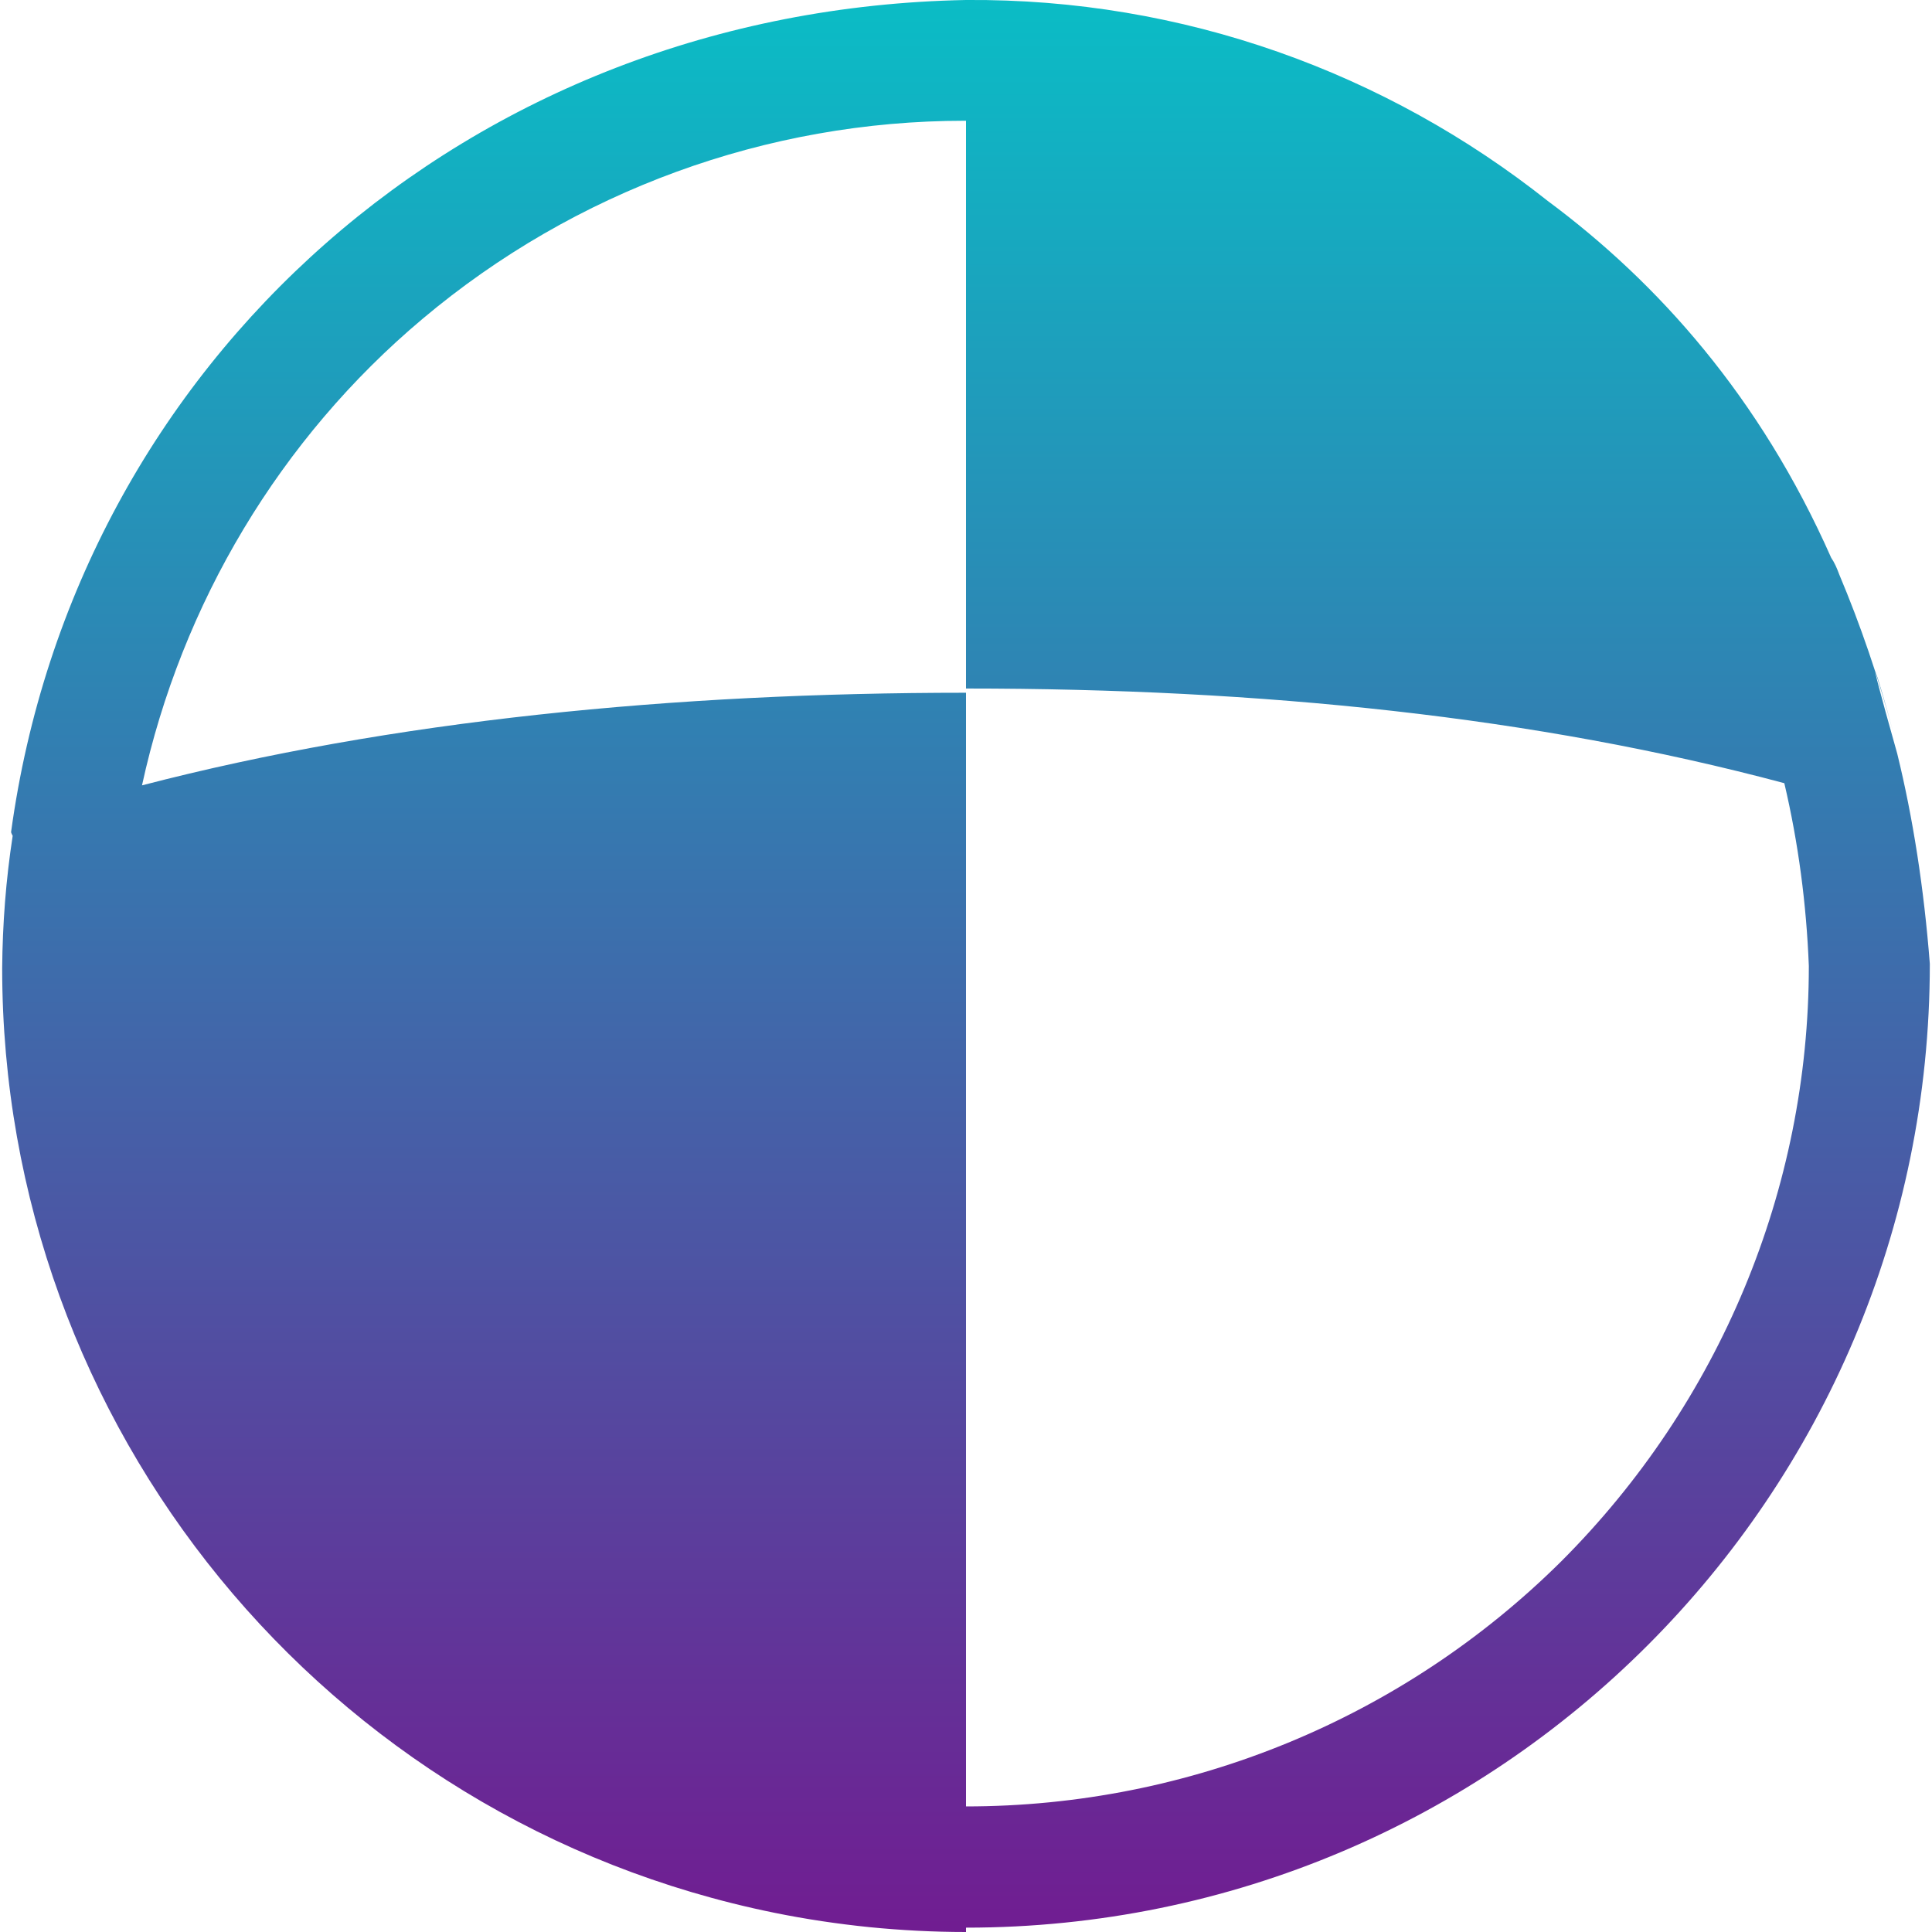 <svg xmlns="http://www.w3.org/2000/svg" style="isolation:isolate" width="16" height="16" viewBox="0 0 16 16">
 <defs>
  <style id="current-color-scheme" type="text/css">
   .ColorScheme-Text { color:#0abdc6; } .ColorScheme-Highlight { color:#5294e2; }
  </style>
  <linearGradient id="arrongin" x1="0%" x2="0%" y1="0%" y2="100%">
   <stop offset="0%" style="stop-color:#dd9b44; stop-opacity:1"/>
   <stop offset="100%" style="stop-color:#ad6c16; stop-opacity:1"/>
  </linearGradient>
  <linearGradient id="aurora" x1="0%" x2="0%" y1="0%" y2="100%">
   <stop offset="0%" style="stop-color:#09D4DF; stop-opacity:1"/>
   <stop offset="100%" style="stop-color:#9269F4; stop-opacity:1"/>
  </linearGradient>
  <linearGradient id="fitdance" x1="0%" x2="0%" y1="0%" y2="100%">
   <stop offset="0%" style="stop-color:#1AD6AB; stop-opacity:1"/>
   <stop offset="100%" style="stop-color:#329DB6; stop-opacity:1"/>
  </linearGradient>
  <linearGradient id="oomox" x1="0%" x2="0%" y1="0%" y2="100%">
   <stop offset="0%" style="stop-color:#0abdc6; stop-opacity:1"/>
   <stop offset="100%" style="stop-color:#711c91; stop-opacity:1"/>
  </linearGradient>
  <linearGradient id="rainblue" x1="0%" x2="0%" y1="0%" y2="100%">
   <stop offset="0%" style="stop-color:#00F260; stop-opacity:1"/>
   <stop offset="100%" style="stop-color:#0575E6; stop-opacity:1"/>
  </linearGradient>
  <linearGradient id="sunrise" x1="0%" x2="0%" y1="0%" y2="100%">
   <stop offset="0%" style="stop-color: #FF8501; stop-opacity:1"/>
   <stop offset="100%" style="stop-color: #FFCB01; stop-opacity:1"/>
  </linearGradient>
  <linearGradient id="telinkrin" x1="0%" x2="0%" y1="0%" y2="100%">
   <stop offset="0%" style="stop-color: #b2ced6; stop-opacity:1"/>
   <stop offset="100%" style="stop-color: #6da5b7; stop-opacity:1"/>
  </linearGradient>
  <linearGradient id="60spsycho" x1="0%" x2="0%" y1="0%" y2="100%">
   <stop offset="0%" style="stop-color: #df5940; stop-opacity:1"/>
   <stop offset="25%" style="stop-color: #d8d15f; stop-opacity:1"/>
   <stop offset="50%" style="stop-color: #e9882a; stop-opacity:1"/>
   <stop offset="100%" style="stop-color: #279362; stop-opacity:1"/>
  </linearGradient>
  <linearGradient id="90ssummer" x1="0%" x2="0%" y1="0%" y2="100%">
   <stop offset="0%" style="stop-color: #f618c7; stop-opacity:1"/>
   <stop offset="20%" style="stop-color: #94ffab; stop-opacity:1"/>
   <stop offset="50%" style="stop-color: #fbfd54; stop-opacity:1"/>
   <stop offset="100%" style="stop-color: #0f83ae; stop-opacity:1"/>
  </linearGradient>
 </defs>
 <path style="fill:url(#oomox)" class="ColorScheme-Text" fill-rule="evenodd" d="M 15.712 6.241 C 15.842 6.771 15.933 7.352 15.982 7.982 L 15.982 7.982 C 15.982 12.391 12.409 15.964 8 15.964 L 8 15.964 L 8 16 C 7.731 16 7.465 15.986 7.202 15.96 C 6.937 15.933 6.675 15.894 6.414 15.841 C 2.693 15.086 0.018 11.815 0.018 8.018 C 0.021 7.651 0.049 7.285 0.105 6.922 C 0.092 6.898 0.092 6.893 0.092 6.889 C 0.625 2.998 3.875 0.078 8 0 L 8 0 L 8 0 C 9.8 -0.014 11.48 0.603 12.819 1.665 C 13.727 2.339 14.575 3.285 15.165 4.619 C 15.192 4.658 15.213 4.706 15.232 4.758 C 15.408 5.176 15.556 5.61 15.676 6.056 C 15.553 5.589 15.405 5.155 15.712 6.241 Z M 14.777 6.486 C 14.894 6.984 14.96 7.49 14.98 8 C 14.98 9.85 14.24 11.62 12.93 12.93 C 11.62 14.23 9.85 14.96 8 14.96 L 8 14.96 L 8 14.96 L 8 5.737 C 5.579 5.737 3.245 5.966 1.176 6.504 C 1.504 4.998 2.319 3.632 3.5 2.64 C 4.76 1.58 6.35 1 7.99 1 C 7.993 1 7.997 1 8 1 L 8 5.702 C 10.451 5.702 12.717 5.935 14.777 6.486 Z"/>
</svg>
